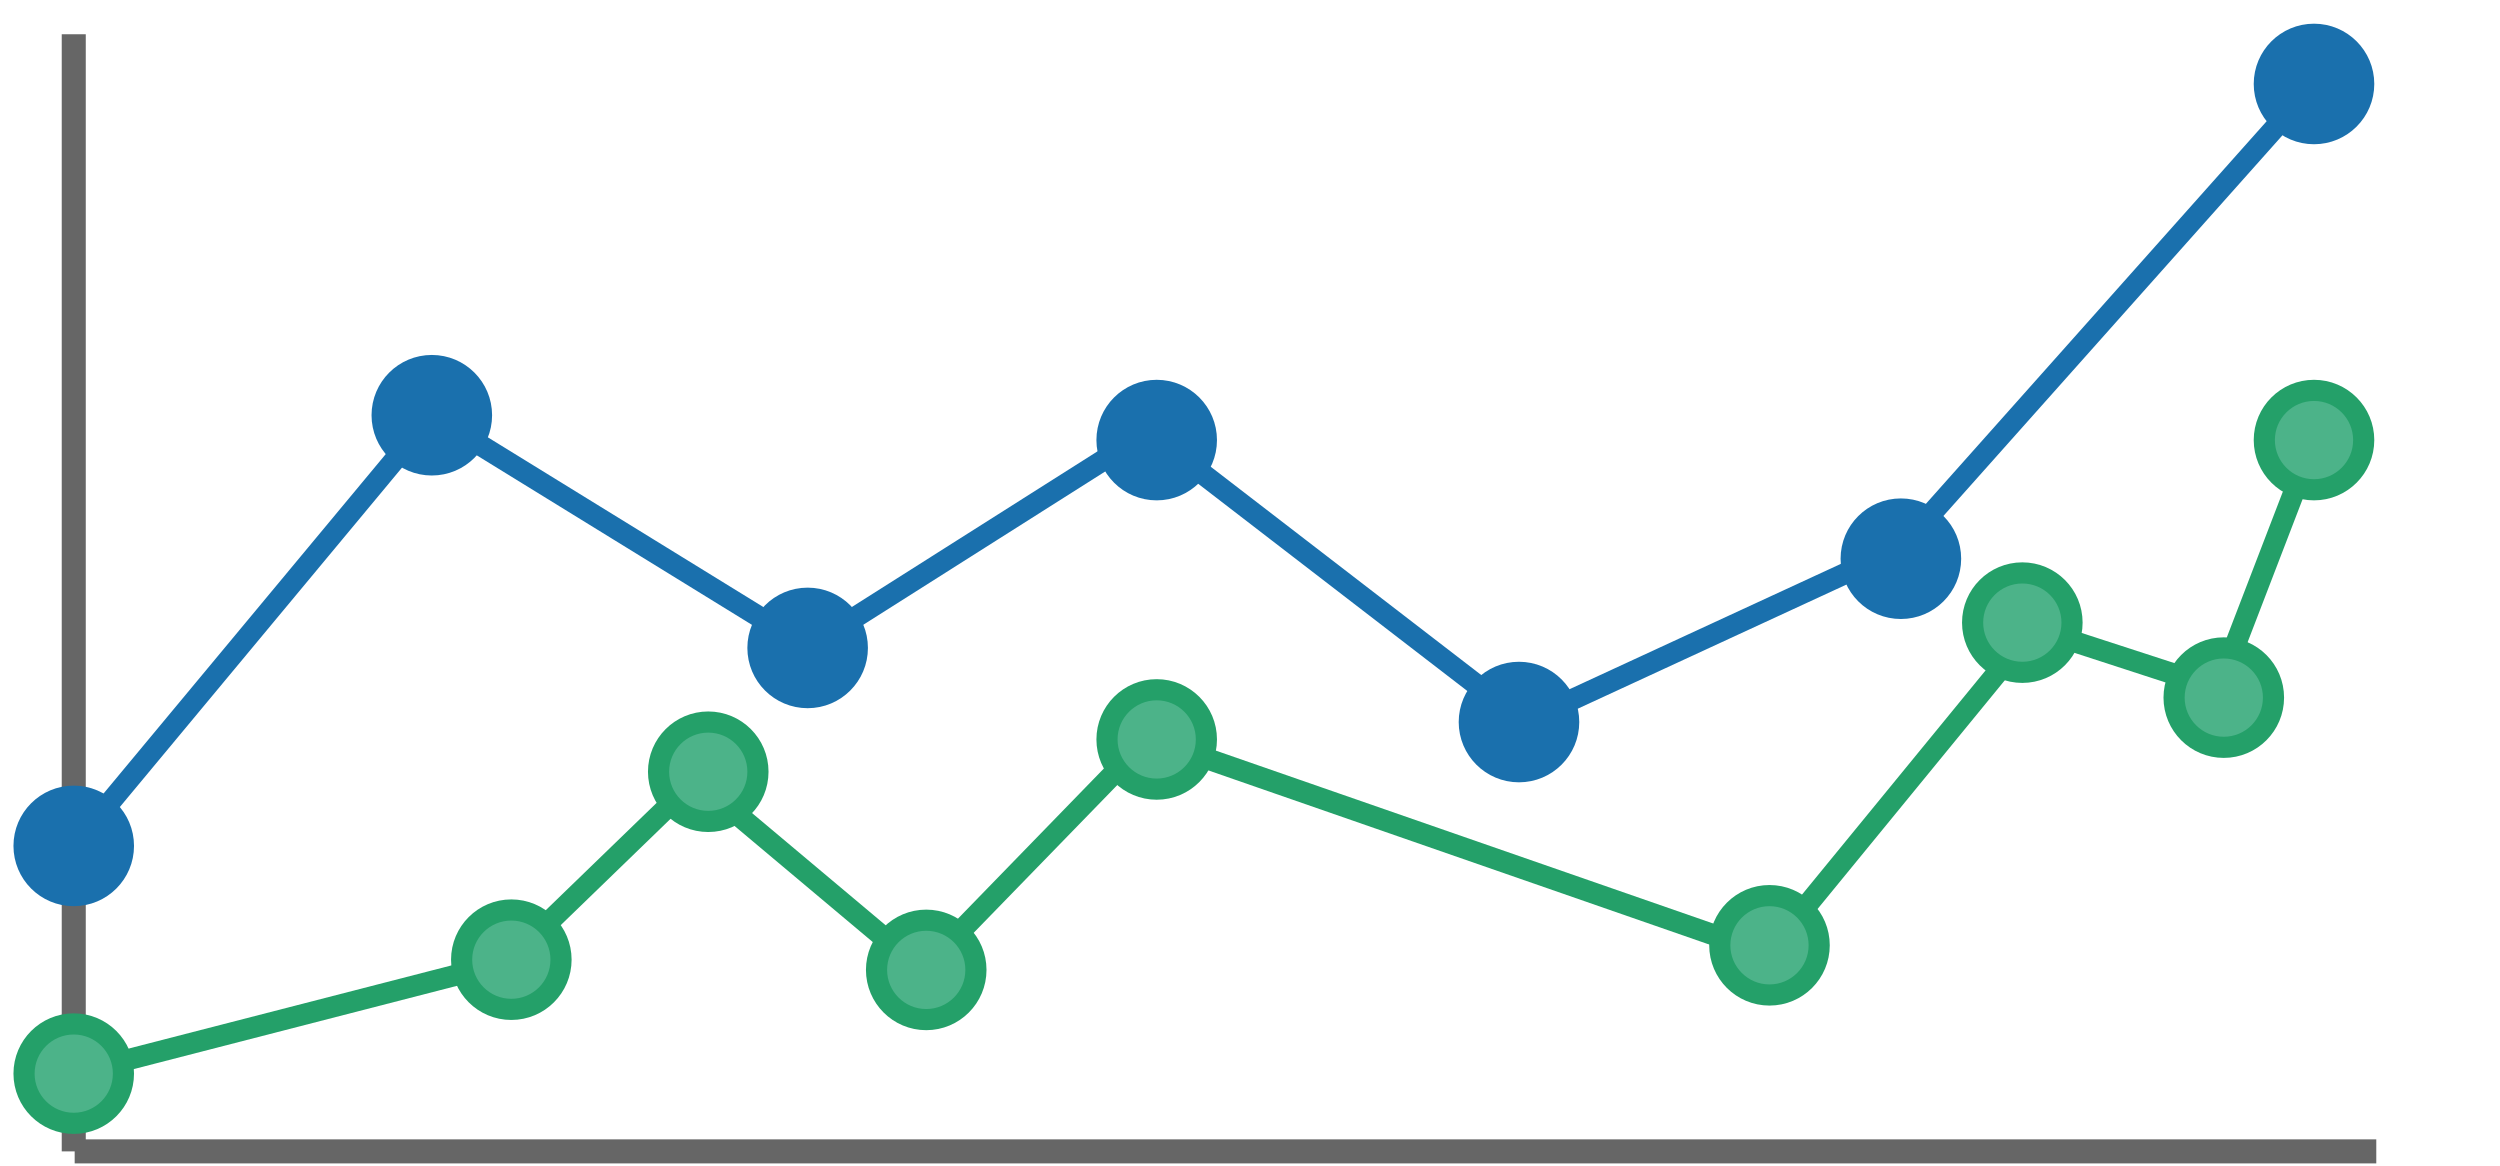 <?xml version="1.0" encoding="utf-8"?>
<!-- Generator: Adobe Illustrator 16.0.2, SVG Export Plug-In . SVG Version: 6.00 Build 0)  -->
<!DOCTYPE svg PUBLIC "-//W3C//DTD SVG 1.1//EN" "http://www.w3.org/Graphics/SVG/1.1/DTD/svg11.dtd">
<svg version="1.1" id="Layer_1" xmlns="http://www.w3.org/2000/svg" xmlns:xlink="http://www.w3.org/1999/xlink" x="0px" y="0px"
	 width="208px" height="97px" viewBox="0 0 208 97" enable-background="new 0 0 208 97" xml:space="preserve">
<line fill="#5C5C5C" x1="6.136" y1="2.85" x2="6.136" y2="95.795"/>
<line fill="none" stroke="#666666" stroke-width="2" stroke-miterlimit="10" x1="6.136" y1="2.85" x2="6.136" y2="95.795"/>
<line fill="#5C5C5C" x1="197.707" y1="95.795" x2="6.213" y2="95.795"/>
<line fill="none" stroke="#666666" stroke-width="2" stroke-miterlimit="10" x1="197.707" y1="95.795" x2="6.213" y2="95.795"/>
<polyline fill="none" stroke="#1A70AD" stroke-width="1.76" stroke-miterlimit="10" points="6.136,70.379 35.927,34.547 
	67.248,53.841 95.517,35.927 126.838,60.042 158.158,45.572 192.525,6.986 "/>
<path fill="#1A70AD" d="M40.062,34.547c0,2.285-1.851,4.135-4.135,4.135c-2.285,0-4.136-1.851-4.136-4.135
	c0-2.283,1.852-4.135,4.136-4.135C38.211,30.412,40.062,32.264,40.062,34.547"/>
<circle fill="none" stroke="#1A70AD" stroke-width="1.76" stroke-miterlimit="10" cx="35.927" cy="34.547" r="4.135"/>
<path fill="#1A70AD" d="M71.332,53.907c0,2.283-1.851,4.136-4.135,4.136c-2.285,0-4.136-1.853-4.136-4.136
	c0-2.284,1.851-4.136,4.136-4.136C69.48,49.771,71.332,51.623,71.332,53.907"/>
<circle fill="none" stroke="#1A70AD" stroke-width="1.76" stroke-miterlimit="10" cx="67.196" cy="53.907" r="4.135"/>
<path fill="#1A70AD" d="M10.271,70.379c0,2.283-1.851,4.136-4.135,4.136C3.852,74.515,2,72.662,2,70.379s1.852-4.136,4.136-4.136
	C8.42,66.243,10.271,68.096,10.271,70.379"/>
<circle fill="none" stroke="#1A70AD" stroke-width="1.76" stroke-miterlimit="10" cx="6.135" cy="70.379" r="4.135"/>
<path fill="#1A70AD" d="M100.373,36.615c0,2.284-1.852,4.136-4.136,4.136c-2.283,0-4.135-1.852-4.135-4.136
	c0-2.283,1.852-4.135,4.135-4.135C98.521,32.48,100.373,34.332,100.373,36.615"/>
<circle fill="none" stroke="#1A70AD" stroke-width="1.76" stroke-miterlimit="10" cx="96.237" cy="36.615" r="4.135"/>
<path fill="#1A70AD" d="M130.514,60.074c0,2.284-1.852,4.135-4.135,4.135c-2.285,0-4.135-1.851-4.135-4.135
	c0-2.283,1.85-4.135,4.135-4.135C128.662,55.939,130.514,57.791,130.514,60.074"/>
<circle fill="none" stroke="#1A70AD" stroke-width="1.76" stroke-miterlimit="10" cx="126.379" cy="60.074" r="4.135"/>
<path fill="#1A70AD" d="M162.289,46.485c0,2.285-1.852,4.136-4.137,4.136c-2.283,0-4.135-1.852-4.135-4.136
	c0-2.283,1.852-4.135,4.135-4.135C160.438,42.35,162.289,44.202,162.289,46.485"/>
<circle fill="none" stroke="#1A70AD" stroke-width="1.76" stroke-miterlimit="10" cx="158.153" cy="46.485" r="4.136"/>
<path fill="#1A70AD" d="M196.66,6.986c0,2.284-1.852,4.136-4.135,4.136c-2.285,0-4.135-1.852-4.135-4.136s1.85-4.135,4.135-4.135
	C194.809,2.851,196.66,4.702,196.66,6.986"/>
<circle fill="none" stroke="#1A70AD" stroke-width="1.76" stroke-miterlimit="10" cx="192.525" cy="6.986" r="4.135"/>
<polyline fill="none" stroke="#24A069" stroke-width="1.76" stroke-miterlimit="10" points="6.136,89.326 42.231,80.027 
	57.892,64.866 76.765,80.716 95.517,61.421 147.047,79.336 169.195,52.286 184.576,57.288 192.525,36.615 "/>
<path fill="#4CB389" d="M196.66,36.615c0,2.284-1.852,4.136-4.135,4.136c-2.285,0-4.135-1.852-4.135-4.136
	c0-2.283,1.85-4.135,4.135-4.135C194.809,32.48,196.66,34.332,196.66,36.615"/>
<circle fill="none" stroke="#24A069" stroke-width="1.76" stroke-miterlimit="10" cx="192.525" cy="36.615" r="4.135"/>
<path fill="#4CB389" d="M189.154,58.042c0,2.284-1.852,4.136-4.137,4.136c-2.283,0-4.135-1.852-4.135-4.136s1.852-4.135,4.135-4.135
	C187.303,53.907,189.154,55.758,189.154,58.042"/>
<circle fill="none" stroke="#24A069" stroke-width="1.76" stroke-miterlimit="10" cx="185.019" cy="58.042" r="4.136"/>
<path fill="#4CB389" d="M172.393,51.803c0,2.284-1.852,4.135-4.135,4.135c-2.285,0-4.137-1.851-4.137-4.135
	c0-2.283,1.852-4.135,4.137-4.135C170.541,47.667,172.393,49.52,172.393,51.803"/>
<circle fill="none" stroke="#24A069" stroke-width="1.76" stroke-miterlimit="10" cx="168.257" cy="51.803" r="4.136"/>
<path fill="#4CB389" d="M151.355,78.649c0,2.284-1.852,4.135-4.135,4.135s-4.135-1.851-4.135-4.135c0-2.283,1.852-4.135,4.135-4.135
	S151.355,76.366,151.355,78.649"/>
<circle fill="none" stroke="#24A069" stroke-width="1.76" stroke-miterlimit="10" cx="147.221" cy="78.649" r="4.135"/>
<path fill="#4CB389" d="M100.373,61.522c0,2.284-1.852,4.136-4.136,4.136c-2.283,0-4.135-1.852-4.135-4.136
	c0-2.283,1.852-4.135,4.135-4.135C98.521,57.388,100.373,59.239,100.373,61.522"/>
<circle fill="none" stroke="#24A069" stroke-width="1.76" stroke-miterlimit="10" cx="96.237" cy="61.522" r="4.135"/>
<path fill="#4CB389" d="M81.197,80.696c0,2.285-1.852,4.137-4.135,4.137c-2.284,0-4.135-1.852-4.135-4.137
	c0-2.282,1.851-4.134,4.135-4.134C79.346,76.563,81.197,78.414,81.197,80.696"/>
<circle fill="none" stroke="#24A069" stroke-width="1.76" stroke-miterlimit="10" cx="77.062" cy="80.696" r="4.135"/>
<path fill="#4CB389" d="M63.061,64.209c0,2.284-1.852,4.136-4.136,4.136c-2.284,0-4.135-1.852-4.135-4.136
	c0-2.283,1.851-4.135,4.135-4.135C61.209,60.074,63.061,61.926,63.061,64.209"/>
<circle fill="none" stroke="#24A069" stroke-width="1.76" stroke-miterlimit="10" cx="58.926" cy="64.209" r="4.135"/>
<path fill="#4CB389" d="M46.677,79.846c0,2.284-1.851,4.136-4.135,4.136s-4.136-1.852-4.136-4.136c0-2.283,1.852-4.135,4.136-4.135
	S46.677,77.563,46.677,79.846"/>
<circle fill="none" stroke="#24A069" stroke-width="1.76" stroke-miterlimit="10" cx="42.542" cy="79.846" r="4.135"/>
<path fill="#4CB389" d="M10.271,89.326c0,2.285-1.851,4.137-4.135,4.137C3.852,93.463,2,91.611,2,89.326
	c0-2.282,1.852-4.134,4.136-4.134C8.42,85.192,10.271,87.044,10.271,89.326"/>
<circle fill="none" stroke="#24A069" stroke-width="1.76" stroke-miterlimit="10" cx="6.135" cy="89.326" r="4.135"/>
</svg>
